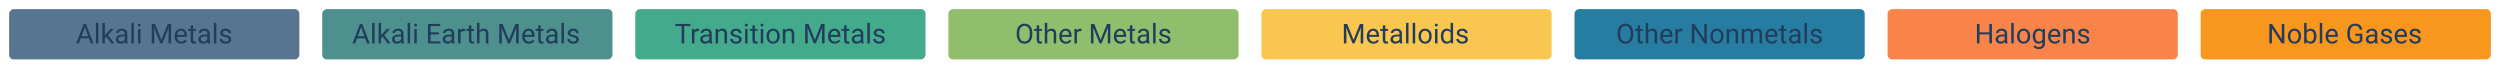 <svg width="1094" height="30" viewBox="0 0 1094 30" fill="none" xmlns="http://www.w3.org/2000/svg">
<g filter="url(#filter0_d_2_1271)">
<rect width="127" height="22" rx="2" transform="matrix(1 0 0 -1 4 22)" fill="#577590"/>
<path d="M38.918 12.773H35.344L34.541 15H33.381L36.639 6.469H37.623L40.887 15H39.732L38.918 12.773ZM35.684 11.848H38.584L37.131 7.857L35.684 11.848ZM43.043 15H41.959V6H43.043V15ZM46.553 12.065L45.873 12.773V15H44.789V6H45.873V11.443L46.453 10.746L48.428 8.66H49.746L47.279 11.309L50.033 15H48.762L46.553 12.065ZM54.779 15C54.717 14.875 54.666 14.652 54.627 14.332C54.123 14.855 53.522 15.117 52.822 15.117C52.197 15.117 51.684 14.941 51.281 14.59C50.883 14.234 50.684 13.785 50.684 13.242C50.684 12.582 50.934 12.07 51.434 11.707C51.938 11.34 52.645 11.156 53.555 11.156H54.609V10.658C54.609 10.279 54.496 9.979 54.27 9.756C54.043 9.529 53.709 9.416 53.268 9.416C52.881 9.416 52.557 9.514 52.295 9.709C52.033 9.904 51.902 10.141 51.902 10.418H50.812C50.812 10.102 50.924 9.797 51.147 9.504C51.373 9.207 51.678 8.973 52.06 8.801C52.447 8.629 52.871 8.543 53.332 8.543C54.062 8.543 54.635 8.727 55.049 9.094C55.463 9.457 55.678 9.959 55.693 10.6V13.518C55.693 14.1 55.768 14.562 55.916 14.906V15H54.779ZM52.98 14.174C53.32 14.174 53.643 14.086 53.947 13.91C54.252 13.734 54.473 13.506 54.609 13.225V11.924H53.76C52.432 11.924 51.768 12.312 51.768 13.09C51.768 13.43 51.881 13.695 52.107 13.887C52.334 14.078 52.625 14.174 52.98 14.174ZM58.57 15H57.486V6H58.57V15ZM61.488 15H60.404V8.66H61.488V15ZM60.316 6.979C60.316 6.803 60.369 6.654 60.475 6.533C60.584 6.412 60.744 6.352 60.955 6.352C61.166 6.352 61.326 6.412 61.435 6.533C61.545 6.654 61.6 6.803 61.6 6.979C61.6 7.154 61.545 7.301 61.435 7.418C61.326 7.535 61.166 7.594 60.955 7.594C60.744 7.594 60.584 7.535 60.475 7.418C60.369 7.301 60.316 7.154 60.316 6.979ZM67.828 6.469L70.617 13.43L73.406 6.469H74.865V15H73.74V11.678L73.846 8.092L71.045 15H70.184L67.389 8.109L67.5 11.678V15H66.375V6.469H67.828ZM79.312 15.117C78.453 15.117 77.754 14.836 77.215 14.273C76.676 13.707 76.406 12.951 76.406 12.006V11.807C76.406 11.178 76.525 10.617 76.764 10.125C77.006 9.629 77.342 9.242 77.772 8.965C78.205 8.684 78.674 8.543 79.178 8.543C80.002 8.543 80.643 8.814 81.1 9.357C81.557 9.9 81.785 10.678 81.785 11.69V12.141H77.49C77.506 12.766 77.688 13.271 78.035 13.658C78.387 14.041 78.832 14.232 79.371 14.232C79.754 14.232 80.078 14.154 80.344 13.998C80.609 13.842 80.842 13.635 81.041 13.377L81.703 13.893C81.172 14.709 80.375 15.117 79.312 15.117ZM79.178 9.434C78.74 9.434 78.373 9.594 78.076 9.914C77.779 10.23 77.596 10.676 77.525 11.25H80.701V11.168C80.67 10.617 80.522 10.191 80.256 9.891C79.99 9.586 79.631 9.434 79.178 9.434ZM84.516 7.125V8.66H85.699V9.498H84.516V13.43C84.516 13.684 84.568 13.875 84.674 14.004C84.779 14.129 84.959 14.191 85.213 14.191C85.338 14.191 85.51 14.168 85.728 14.121V15C85.443 15.078 85.166 15.117 84.897 15.117C84.412 15.117 84.047 14.971 83.801 14.678C83.555 14.385 83.432 13.969 83.432 13.43V9.498H82.277V8.66H83.432V7.125H84.516ZM90.885 15C90.822 14.875 90.772 14.652 90.732 14.332C90.228 14.855 89.627 15.117 88.928 15.117C88.303 15.117 87.789 14.941 87.387 14.59C86.988 14.234 86.789 13.785 86.789 13.242C86.789 12.582 87.039 12.07 87.539 11.707C88.043 11.34 88.75 11.156 89.66 11.156H90.715V10.658C90.715 10.279 90.602 9.979 90.375 9.756C90.148 9.529 89.814 9.416 89.373 9.416C88.986 9.416 88.662 9.514 88.4 9.709C88.139 9.904 88.008 10.141 88.008 10.418H86.918C86.918 10.102 87.029 9.797 87.252 9.504C87.478 9.207 87.783 8.973 88.166 8.801C88.553 8.629 88.977 8.543 89.438 8.543C90.168 8.543 90.74 8.727 91.154 9.094C91.568 9.457 91.783 9.959 91.799 10.6V13.518C91.799 14.1 91.873 14.562 92.022 14.906V15H90.885ZM89.086 14.174C89.426 14.174 89.748 14.086 90.053 13.91C90.357 13.734 90.578 13.506 90.715 13.225V11.924H89.865C88.537 11.924 87.873 12.312 87.873 13.09C87.873 13.43 87.986 13.695 88.213 13.887C88.439 14.078 88.731 14.174 89.086 14.174ZM94.676 15H93.592V6H94.676V15ZM100.107 13.318C100.107 13.025 99.996 12.799 99.773 12.639C99.555 12.475 99.17 12.334 98.619 12.217C98.072 12.1 97.637 11.959 97.312 11.795C96.992 11.631 96.754 11.435 96.598 11.209C96.445 10.982 96.369 10.713 96.369 10.4C96.369 9.881 96.588 9.441 97.025 9.082C97.467 8.723 98.029 8.543 98.713 8.543C99.432 8.543 100.014 8.729 100.459 9.1C100.908 9.471 101.133 9.945 101.133 10.523H100.043C100.043 10.227 99.916 9.971 99.662 9.756C99.412 9.541 99.096 9.434 98.713 9.434C98.318 9.434 98.01 9.52 97.787 9.691C97.564 9.863 97.453 10.088 97.453 10.365C97.453 10.627 97.557 10.824 97.764 10.957C97.971 11.09 98.344 11.217 98.883 11.338C99.426 11.459 99.865 11.604 100.201 11.771C100.537 11.94 100.785 12.143 100.945 12.381C101.109 12.615 101.191 12.902 101.191 13.242C101.191 13.809 100.965 14.264 100.512 14.607C100.059 14.947 99.471 15.117 98.748 15.117C98.24 15.117 97.791 15.027 97.4 14.848C97.01 14.668 96.703 14.418 96.481 14.098C96.262 13.773 96.152 13.424 96.152 13.049H97.236C97.256 13.412 97.4 13.701 97.67 13.916C97.943 14.127 98.303 14.232 98.748 14.232C99.158 14.232 99.486 14.15 99.732 13.986C99.982 13.818 100.107 13.596 100.107 13.318Z" fill="#223D5C"/>
<rect width="127" height="22" rx="2" transform="matrix(1 0 0 -1 141 22)" fill="#4D908E"/>
<path d="M159.809 12.773H156.234L155.432 15H154.271L157.529 6.469H158.514L161.777 15H160.623L159.809 12.773ZM156.574 11.848H159.475L158.021 7.857L156.574 11.848ZM163.934 15H162.85V6H163.934V15ZM167.443 12.065L166.764 12.773V15H165.68V6H166.764V11.443L167.344 10.746L169.318 8.66H170.637L168.17 11.309L170.924 15H169.652L167.443 12.065ZM175.67 15C175.607 14.875 175.557 14.652 175.518 14.332C175.014 14.855 174.412 15.117 173.713 15.117C173.088 15.117 172.574 14.941 172.172 14.59C171.773 14.234 171.574 13.785 171.574 13.242C171.574 12.582 171.824 12.07 172.324 11.707C172.828 11.34 173.535 11.156 174.445 11.156H175.5V10.658C175.5 10.279 175.387 9.979 175.16 9.756C174.934 9.529 174.6 9.416 174.158 9.416C173.771 9.416 173.447 9.514 173.186 9.709C172.924 9.904 172.793 10.141 172.793 10.418H171.703C171.703 10.102 171.814 9.797 172.037 9.504C172.264 9.207 172.568 8.973 172.951 8.801C173.338 8.629 173.762 8.543 174.223 8.543C174.953 8.543 175.525 8.727 175.939 9.094C176.354 9.457 176.568 9.959 176.584 10.6V13.518C176.584 14.1 176.658 14.562 176.807 14.906V15H175.67ZM173.871 14.174C174.211 14.174 174.533 14.086 174.838 13.91C175.143 13.734 175.363 13.506 175.5 13.225V11.924H174.65C173.322 11.924 172.658 12.312 172.658 13.09C172.658 13.43 172.771 13.695 172.998 13.887C173.225 14.078 173.516 14.174 173.871 14.174ZM179.461 15H178.377V6H179.461V15ZM182.379 15H181.295V8.66H182.379V15ZM181.207 6.979C181.207 6.803 181.26 6.654 181.365 6.533C181.475 6.412 181.635 6.352 181.846 6.352C182.057 6.352 182.217 6.412 182.326 6.533C182.436 6.654 182.49 6.803 182.49 6.979C182.49 7.154 182.436 7.301 182.326 7.418C182.217 7.535 182.057 7.594 181.846 7.594C181.635 7.594 181.475 7.535 181.365 7.418C181.26 7.301 181.207 7.154 181.207 6.979ZM192.088 11.057H188.391V14.08H192.686V15H187.266V6.469H192.627V7.395H188.391V10.137H192.088V11.057ZM197.83 15C197.768 14.875 197.717 14.652 197.678 14.332C197.174 14.855 196.572 15.117 195.873 15.117C195.248 15.117 194.734 14.941 194.332 14.59C193.934 14.234 193.734 13.785 193.734 13.242C193.734 12.582 193.984 12.07 194.484 11.707C194.988 11.34 195.695 11.156 196.605 11.156H197.66V10.658C197.66 10.279 197.547 9.979 197.32 9.756C197.094 9.529 196.76 9.416 196.318 9.416C195.932 9.416 195.607 9.514 195.346 9.709C195.084 9.904 194.953 10.141 194.953 10.418H193.863C193.863 10.102 193.975 9.797 194.197 9.504C194.424 9.207 194.729 8.973 195.111 8.801C195.498 8.629 195.922 8.543 196.383 8.543C197.113 8.543 197.686 8.727 198.1 9.094C198.514 9.457 198.729 9.959 198.744 10.6V13.518C198.744 14.1 198.818 14.562 198.967 14.906V15H197.83ZM196.031 14.174C196.371 14.174 196.693 14.086 196.998 13.91C197.303 13.734 197.523 13.506 197.66 13.225V11.924H196.811C195.482 11.924 194.818 12.312 194.818 13.09C194.818 13.43 194.932 13.695 195.158 13.887C195.385 14.078 195.676 14.174 196.031 14.174ZM203.508 9.633C203.344 9.605 203.166 9.592 202.975 9.592C202.264 9.592 201.781 9.895 201.527 10.5V15H200.443V8.66H201.498L201.516 9.393C201.871 8.826 202.375 8.543 203.027 8.543C203.238 8.543 203.398 8.57 203.508 8.625V9.633ZM206.273 7.125V8.66H207.457V9.498H206.273V13.43C206.273 13.684 206.326 13.875 206.432 14.004C206.537 14.129 206.717 14.191 206.971 14.191C207.096 14.191 207.268 14.168 207.486 14.121V15C207.201 15.078 206.924 15.117 206.654 15.117C206.17 15.117 205.805 14.971 205.559 14.678C205.312 14.385 205.189 13.969 205.189 13.43V9.498H204.035V8.66H205.189V7.125H206.273ZM209.812 9.428C210.293 8.838 210.918 8.543 211.688 8.543C213.027 8.543 213.703 9.299 213.715 10.81V15H212.631V10.805C212.627 10.348 212.521 10.01 212.314 9.791C212.111 9.572 211.793 9.463 211.359 9.463C211.008 9.463 210.699 9.557 210.434 9.744C210.168 9.932 209.961 10.178 209.812 10.482V15H208.729V6H209.812V9.428ZM219.938 6.469L222.727 13.43L225.516 6.469H226.975V15H225.85V11.678L225.955 8.092L223.154 15H222.293L219.498 8.109L219.609 11.678V15H218.484V6.469H219.938ZM231.422 15.117C230.562 15.117 229.863 14.836 229.324 14.273C228.785 13.707 228.516 12.951 228.516 12.006V11.807C228.516 11.178 228.635 10.617 228.873 10.125C229.115 9.629 229.451 9.242 229.881 8.965C230.314 8.684 230.783 8.543 231.287 8.543C232.111 8.543 232.752 8.814 233.209 9.357C233.666 9.9 233.895 10.678 233.895 11.69V12.141H229.6C229.615 12.766 229.797 13.271 230.145 13.658C230.496 14.041 230.941 14.232 231.48 14.232C231.863 14.232 232.188 14.154 232.453 13.998C232.719 13.842 232.951 13.635 233.15 13.377L233.812 13.893C233.281 14.709 232.484 15.117 231.422 15.117ZM231.287 9.434C230.85 9.434 230.482 9.594 230.186 9.914C229.889 10.23 229.705 10.676 229.635 11.25H232.811V11.168C232.779 10.617 232.631 10.191 232.365 9.891C232.1 9.586 231.74 9.434 231.287 9.434ZM236.625 7.125V8.66H237.809V9.498H236.625V13.43C236.625 13.684 236.678 13.875 236.783 14.004C236.889 14.129 237.068 14.191 237.322 14.191C237.447 14.191 237.619 14.168 237.838 14.121V15C237.553 15.078 237.275 15.117 237.006 15.117C236.521 15.117 236.156 14.971 235.91 14.678C235.664 14.385 235.541 13.969 235.541 13.43V9.498H234.387V8.66H235.541V7.125H236.625ZM242.994 15C242.932 14.875 242.881 14.652 242.842 14.332C242.338 14.855 241.736 15.117 241.037 15.117C240.412 15.117 239.898 14.941 239.496 14.59C239.098 14.234 238.898 13.785 238.898 13.242C238.898 12.582 239.148 12.07 239.648 11.707C240.152 11.34 240.859 11.156 241.77 11.156H242.824V10.658C242.824 10.279 242.711 9.979 242.484 9.756C242.258 9.529 241.924 9.416 241.482 9.416C241.096 9.416 240.771 9.514 240.51 9.709C240.248 9.904 240.117 10.141 240.117 10.418H239.027C239.027 10.102 239.139 9.797 239.361 9.504C239.588 9.207 239.893 8.973 240.275 8.801C240.662 8.629 241.086 8.543 241.547 8.543C242.277 8.543 242.85 8.727 243.264 9.094C243.678 9.457 243.893 9.959 243.908 10.6V13.518C243.908 14.1 243.982 14.562 244.131 14.906V15H242.994ZM241.195 14.174C241.535 14.174 241.857 14.086 242.162 13.91C242.467 13.734 242.688 13.506 242.824 13.225V11.924H241.975C240.646 11.924 239.982 12.312 239.982 13.09C239.982 13.43 240.096 13.695 240.322 13.887C240.549 14.078 240.84 14.174 241.195 14.174ZM246.785 15H245.701V6H246.785V15ZM252.217 13.318C252.217 13.025 252.105 12.799 251.883 12.639C251.664 12.475 251.279 12.334 250.729 12.217C250.182 12.1 249.746 11.959 249.422 11.795C249.102 11.631 248.863 11.435 248.707 11.209C248.555 10.982 248.479 10.713 248.479 10.4C248.479 9.881 248.697 9.441 249.135 9.082C249.576 8.723 250.139 8.543 250.822 8.543C251.541 8.543 252.123 8.729 252.568 9.1C253.018 9.471 253.242 9.945 253.242 10.523H252.152C252.152 10.227 252.025 9.971 251.771 9.756C251.521 9.541 251.205 9.434 250.822 9.434C250.428 9.434 250.119 9.52 249.896 9.691C249.674 9.863 249.562 10.088 249.562 10.365C249.562 10.627 249.666 10.824 249.873 10.957C250.08 11.09 250.453 11.217 250.992 11.338C251.535 11.459 251.975 11.604 252.311 11.771C252.646 11.94 252.895 12.143 253.055 12.381C253.219 12.615 253.301 12.902 253.301 13.242C253.301 13.809 253.074 14.264 252.621 14.607C252.168 14.947 251.58 15.117 250.857 15.117C250.35 15.117 249.9 15.027 249.51 14.848C249.119 14.668 248.812 14.418 248.59 14.098C248.371 13.773 248.262 13.424 248.262 13.049H249.346C249.365 13.412 249.51 13.701 249.779 13.916C250.053 14.127 250.412 14.232 250.857 14.232C251.268 14.232 251.596 14.15 251.842 13.986C252.092 13.818 252.217 13.596 252.217 13.318Z" fill="#223D5C"/>
<rect width="127" height="22" rx="2" transform="matrix(1 0 0 -1 278 22)" fill="#43AA8B"/>
<path d="M302.143 7.395H299.4V15H298.281V7.395H295.545V6.469H302.143V7.395ZM305.857 9.633C305.693 9.605 305.516 9.592 305.324 9.592C304.613 9.592 304.131 9.895 303.877 10.5V15H302.793V8.66H303.848L303.865 9.393C304.221 8.826 304.725 8.543 305.377 8.543C305.588 8.543 305.748 8.57 305.857 8.625V9.633ZM310.539 15C310.477 14.875 310.426 14.652 310.387 14.332C309.883 14.855 309.281 15.117 308.582 15.117C307.957 15.117 307.443 14.941 307.041 14.59C306.643 14.234 306.443 13.785 306.443 13.242C306.443 12.582 306.693 12.07 307.193 11.707C307.697 11.34 308.404 11.156 309.314 11.156H310.369V10.658C310.369 10.279 310.256 9.979 310.029 9.756C309.803 9.529 309.469 9.416 309.027 9.416C308.641 9.416 308.316 9.514 308.055 9.709C307.793 9.904 307.662 10.141 307.662 10.418H306.572C306.572 10.102 306.684 9.797 306.906 9.504C307.133 9.207 307.438 8.973 307.82 8.801C308.207 8.629 308.631 8.543 309.092 8.543C309.822 8.543 310.395 8.727 310.809 9.094C311.223 9.457 311.438 9.959 311.453 10.6V13.518C311.453 14.1 311.527 14.562 311.676 14.906V15H310.539ZM308.74 14.174C309.08 14.174 309.402 14.086 309.707 13.91C310.012 13.734 310.232 13.506 310.369 13.225V11.924H309.52C308.191 11.924 307.527 12.312 307.527 13.09C307.527 13.43 307.641 13.695 307.867 13.887C308.094 14.078 308.385 14.174 308.74 14.174ZM314.178 8.66L314.213 9.457C314.697 8.848 315.33 8.543 316.111 8.543C317.451 8.543 318.127 9.299 318.139 10.81V15H317.055V10.805C317.051 10.348 316.945 10.01 316.738 9.791C316.535 9.572 316.217 9.463 315.783 9.463C315.432 9.463 315.123 9.557 314.857 9.744C314.592 9.932 314.385 10.178 314.236 10.482V15H313.152V8.66H314.178ZM323.465 13.318C323.465 13.025 323.354 12.799 323.131 12.639C322.912 12.475 322.527 12.334 321.977 12.217C321.43 12.1 320.994 11.959 320.67 11.795C320.35 11.631 320.111 11.435 319.955 11.209C319.803 10.982 319.727 10.713 319.727 10.4C319.727 9.881 319.945 9.441 320.383 9.082C320.824 8.723 321.387 8.543 322.07 8.543C322.789 8.543 323.371 8.729 323.816 9.1C324.266 9.471 324.49 9.945 324.49 10.523H323.4C323.4 10.227 323.273 9.971 323.02 9.756C322.77 9.541 322.453 9.434 322.07 9.434C321.676 9.434 321.367 9.52 321.145 9.691C320.922 9.863 320.811 10.088 320.811 10.365C320.811 10.627 320.914 10.824 321.121 10.957C321.328 11.09 321.701 11.217 322.24 11.338C322.783 11.459 323.223 11.604 323.559 11.771C323.895 11.94 324.143 12.143 324.303 12.381C324.467 12.615 324.549 12.902 324.549 13.242C324.549 13.809 324.322 14.264 323.869 14.607C323.416 14.947 322.828 15.117 322.105 15.117C321.598 15.117 321.148 15.027 320.758 14.848C320.367 14.668 320.061 14.418 319.838 14.098C319.619 13.773 319.51 13.424 319.51 13.049H320.594C320.613 13.412 320.758 13.701 321.027 13.916C321.301 14.127 321.66 14.232 322.105 14.232C322.516 14.232 322.844 14.15 323.09 13.986C323.34 13.818 323.465 13.596 323.465 13.318ZM327.139 15H326.055V8.66H327.139V15ZM325.967 6.979C325.967 6.803 326.02 6.654 326.125 6.533C326.234 6.412 326.395 6.352 326.605 6.352C326.816 6.352 326.977 6.412 327.086 6.533C327.195 6.654 327.25 6.803 327.25 6.979C327.25 7.154 327.195 7.301 327.086 7.418C326.977 7.535 326.816 7.594 326.605 7.594C326.395 7.594 326.234 7.535 326.125 7.418C326.02 7.301 325.967 7.154 325.967 6.979ZM330.35 7.125V8.66H331.533V9.498H330.35V13.43C330.35 13.684 330.402 13.875 330.508 14.004C330.613 14.129 330.793 14.191 331.047 14.191C331.172 14.191 331.344 14.168 331.562 14.121V15C331.277 15.078 331 15.117 330.73 15.117C330.246 15.117 329.881 14.971 329.635 14.678C329.389 14.385 329.266 13.969 329.266 13.43V9.498H328.111V8.66H329.266V7.125H330.35ZM333.982 15H332.898V8.66H333.982V15ZM332.811 6.979C332.811 6.803 332.863 6.654 332.969 6.533C333.078 6.412 333.238 6.352 333.449 6.352C333.66 6.352 333.82 6.412 333.93 6.533C334.039 6.654 334.094 6.803 334.094 6.979C334.094 7.154 334.039 7.301 333.93 7.418C333.82 7.535 333.66 7.594 333.449 7.594C333.238 7.594 333.078 7.535 332.969 7.418C332.863 7.301 332.811 7.154 332.811 6.979ZM335.436 11.771C335.436 11.15 335.557 10.592 335.799 10.096C336.045 9.6 336.385 9.217 336.818 8.947C337.256 8.678 337.754 8.543 338.312 8.543C339.176 8.543 339.873 8.842 340.404 9.439C340.939 10.037 341.207 10.832 341.207 11.824V11.9C341.207 12.518 341.088 13.072 340.85 13.565C340.615 14.053 340.277 14.434 339.836 14.707C339.398 14.98 338.895 15.117 338.324 15.117C337.465 15.117 336.768 14.818 336.232 14.221C335.701 13.623 335.436 12.832 335.436 11.848V11.771ZM336.525 11.9C336.525 12.604 336.688 13.168 337.012 13.594C337.34 14.02 337.777 14.232 338.324 14.232C338.875 14.232 339.312 14.018 339.637 13.588C339.961 13.154 340.123 12.549 340.123 11.771C340.123 11.076 339.957 10.514 339.625 10.084C339.297 9.65 338.859 9.434 338.312 9.434C337.777 9.434 337.346 9.646 337.018 10.072C336.689 10.498 336.525 11.107 336.525 11.9ZM343.592 8.66L343.627 9.457C344.111 8.848 344.744 8.543 345.525 8.543C346.865 8.543 347.541 9.299 347.553 10.81V15H346.469V10.805C346.465 10.348 346.359 10.01 346.152 9.791C345.949 9.572 345.631 9.463 345.197 9.463C344.846 9.463 344.537 9.557 344.271 9.744C344.006 9.932 343.799 10.178 343.65 10.482V15H342.566V8.66H343.592ZM353.787 6.469L356.576 13.43L359.365 6.469H360.824V15H359.699V11.678L359.805 8.092L357.004 15H356.143L353.348 8.109L353.459 11.678V15H352.334V6.469H353.787ZM365.271 15.117C364.412 15.117 363.713 14.836 363.174 14.273C362.635 13.707 362.365 12.951 362.365 12.006V11.807C362.365 11.178 362.484 10.617 362.723 10.125C362.965 9.629 363.301 9.242 363.73 8.965C364.164 8.684 364.633 8.543 365.137 8.543C365.961 8.543 366.602 8.814 367.059 9.357C367.516 9.9 367.744 10.678 367.744 11.69V12.141H363.449C363.465 12.766 363.646 13.271 363.994 13.658C364.346 14.041 364.791 14.232 365.33 14.232C365.713 14.232 366.037 14.154 366.303 13.998C366.568 13.842 366.801 13.635 367 13.377L367.662 13.893C367.131 14.709 366.334 15.117 365.271 15.117ZM365.137 9.434C364.699 9.434 364.332 9.594 364.035 9.914C363.738 10.23 363.555 10.676 363.484 11.25H366.66V11.168C366.629 10.617 366.48 10.191 366.215 9.891C365.949 9.586 365.59 9.434 365.137 9.434ZM370.475 7.125V8.66H371.658V9.498H370.475V13.43C370.475 13.684 370.527 13.875 370.633 14.004C370.738 14.129 370.918 14.191 371.172 14.191C371.297 14.191 371.469 14.168 371.688 14.121V15C371.402 15.078 371.125 15.117 370.855 15.117C370.371 15.117 370.006 14.971 369.76 14.678C369.514 14.385 369.391 13.969 369.391 13.43V9.498H368.236V8.66H369.391V7.125H370.475ZM376.844 15C376.781 14.875 376.73 14.652 376.691 14.332C376.188 14.855 375.586 15.117 374.887 15.117C374.262 15.117 373.748 14.941 373.346 14.59C372.947 14.234 372.748 13.785 372.748 13.242C372.748 12.582 372.998 12.07 373.498 11.707C374.002 11.34 374.709 11.156 375.619 11.156H376.674V10.658C376.674 10.279 376.561 9.979 376.334 9.756C376.107 9.529 375.773 9.416 375.332 9.416C374.945 9.416 374.621 9.514 374.359 9.709C374.098 9.904 373.967 10.141 373.967 10.418H372.877C372.877 10.102 372.988 9.797 373.211 9.504C373.438 9.207 373.742 8.973 374.125 8.801C374.512 8.629 374.936 8.543 375.396 8.543C376.127 8.543 376.699 8.727 377.113 9.094C377.527 9.457 377.742 9.959 377.758 10.6V13.518C377.758 14.1 377.832 14.562 377.98 14.906V15H376.844ZM375.045 14.174C375.385 14.174 375.707 14.086 376.012 13.91C376.316 13.734 376.537 13.506 376.674 13.225V11.924H375.824C374.496 11.924 373.832 12.312 373.832 13.09C373.832 13.43 373.945 13.695 374.172 13.887C374.398 14.078 374.689 14.174 375.045 14.174ZM380.635 15H379.551V6H380.635V15ZM386.066 13.318C386.066 13.025 385.955 12.799 385.732 12.639C385.514 12.475 385.129 12.334 384.578 12.217C384.031 12.1 383.596 11.959 383.271 11.795C382.951 11.631 382.713 11.435 382.557 11.209C382.404 10.982 382.328 10.713 382.328 10.4C382.328 9.881 382.547 9.441 382.984 9.082C383.426 8.723 383.988 8.543 384.672 8.543C385.391 8.543 385.973 8.729 386.418 9.1C386.867 9.471 387.092 9.945 387.092 10.523H386.002C386.002 10.227 385.875 9.971 385.621 9.756C385.371 9.541 385.055 9.434 384.672 9.434C384.277 9.434 383.969 9.52 383.746 9.691C383.523 9.863 383.412 10.088 383.412 10.365C383.412 10.627 383.516 10.824 383.723 10.957C383.93 11.09 384.303 11.217 384.842 11.338C385.385 11.459 385.824 11.604 386.16 11.771C386.496 11.94 386.744 12.143 386.904 12.381C387.068 12.615 387.15 12.902 387.15 13.242C387.15 13.809 386.924 14.264 386.471 14.607C386.018 14.947 385.43 15.117 384.707 15.117C384.199 15.117 383.75 15.027 383.359 14.848C382.969 14.668 382.662 14.418 382.439 14.098C382.221 13.773 382.111 13.424 382.111 13.049H383.195C383.215 13.412 383.359 13.701 383.629 13.916C383.902 14.127 384.262 14.232 384.707 14.232C385.117 14.232 385.445 14.15 385.691 13.986C385.941 13.818 386.066 13.596 386.066 13.318Z" fill="#223D5C"/>
<rect width="127" height="22" rx="2" transform="matrix(1 0 0 -1 415 22)" fill="#90BE6D"/>
<path d="M451.758 11.01C451.758 11.846 451.617 12.576 451.336 13.201C451.055 13.822 450.656 14.297 450.141 14.625C449.625 14.953 449.023 15.117 448.336 15.117C447.664 15.117 447.068 14.953 446.549 14.625C446.029 14.293 445.625 13.822 445.336 13.213C445.051 12.6 444.904 11.891 444.896 11.086V10.471C444.896 9.65 445.039 8.926 445.324 8.297C445.609 7.668 446.012 7.188 446.531 6.855C447.055 6.52 447.652 6.352 448.324 6.352C449.008 6.352 449.609 6.518 450.129 6.85C450.652 7.178 451.055 7.656 451.336 8.285C451.617 8.91 451.758 9.639 451.758 10.471V11.01ZM450.639 10.459C450.639 9.447 450.436 8.672 450.029 8.133C449.623 7.59 449.055 7.318 448.324 7.318C447.613 7.318 447.053 7.59 446.643 8.133C446.236 8.672 446.027 9.422 446.016 10.383V11.01C446.016 11.99 446.221 12.762 446.631 13.324C447.045 13.883 447.613 14.162 448.336 14.162C449.062 14.162 449.625 13.898 450.023 13.371C450.422 12.84 450.627 12.08 450.639 11.092V10.459ZM454.746 7.125V8.66H455.93V9.498H454.746V13.43C454.746 13.684 454.799 13.875 454.904 14.004C455.01 14.129 455.189 14.191 455.443 14.191C455.568 14.191 455.74 14.168 455.959 14.121V15C455.674 15.078 455.396 15.117 455.127 15.117C454.643 15.117 454.277 14.971 454.031 14.678C453.785 14.385 453.662 13.969 453.662 13.43V9.498H452.508V8.66H453.662V7.125H454.746ZM458.285 9.428C458.766 8.838 459.391 8.543 460.16 8.543C461.5 8.543 462.176 9.299 462.188 10.81V15H461.104V10.805C461.1 10.348 460.994 10.01 460.787 9.791C460.584 9.572 460.266 9.463 459.832 9.463C459.48 9.463 459.172 9.557 458.906 9.744C458.641 9.932 458.434 10.178 458.285 10.482V15H457.201V6H458.285V9.428ZM466.441 15.117C465.582 15.117 464.883 14.836 464.344 14.273C463.805 13.707 463.535 12.951 463.535 12.006V11.807C463.535 11.178 463.654 10.617 463.893 10.125C464.135 9.629 464.471 9.242 464.9 8.965C465.334 8.684 465.803 8.543 466.307 8.543C467.131 8.543 467.771 8.814 468.229 9.357C468.686 9.9 468.914 10.678 468.914 11.69V12.141H464.619C464.635 12.766 464.816 13.271 465.164 13.658C465.516 14.041 465.961 14.232 466.5 14.232C466.883 14.232 467.207 14.154 467.473 13.998C467.738 13.842 467.971 13.635 468.17 13.377L468.832 13.893C468.301 14.709 467.504 15.117 466.441 15.117ZM466.307 9.434C465.869 9.434 465.502 9.594 465.205 9.914C464.908 10.23 464.725 10.676 464.654 11.25H467.83V11.168C467.799 10.617 467.65 10.191 467.385 9.891C467.119 9.586 466.76 9.434 466.307 9.434ZM473.238 9.633C473.074 9.605 472.896 9.592 472.705 9.592C471.994 9.592 471.512 9.895 471.258 10.5V15H470.174V8.66H471.229L471.246 9.393C471.602 8.826 472.105 8.543 472.758 8.543C472.969 8.543 473.129 8.57 473.238 8.625V9.633ZM478.84 6.469L481.629 13.43L484.418 6.469H485.877V15H484.752V11.678L484.857 8.092L482.057 15H481.195L478.4 8.109L478.512 11.678V15H477.387V6.469H478.84ZM490.324 15.117C489.465 15.117 488.766 14.836 488.227 14.273C487.688 13.707 487.418 12.951 487.418 12.006V11.807C487.418 11.178 487.537 10.617 487.775 10.125C488.018 9.629 488.354 9.242 488.783 8.965C489.217 8.684 489.686 8.543 490.189 8.543C491.014 8.543 491.654 8.814 492.111 9.357C492.568 9.9 492.797 10.678 492.797 11.69V12.141H488.502C488.518 12.766 488.699 13.271 489.047 13.658C489.398 14.041 489.844 14.232 490.383 14.232C490.766 14.232 491.09 14.154 491.355 13.998C491.621 13.842 491.854 13.635 492.053 13.377L492.715 13.893C492.184 14.709 491.387 15.117 490.324 15.117ZM490.189 9.434C489.752 9.434 489.385 9.594 489.088 9.914C488.791 10.23 488.607 10.676 488.537 11.25H491.713V11.168C491.682 10.617 491.533 10.191 491.268 9.891C491.002 9.586 490.643 9.434 490.189 9.434ZM495.527 7.125V8.66H496.711V9.498H495.527V13.43C495.527 13.684 495.58 13.875 495.686 14.004C495.791 14.129 495.971 14.191 496.225 14.191C496.35 14.191 496.521 14.168 496.74 14.121V15C496.455 15.078 496.178 15.117 495.908 15.117C495.424 15.117 495.059 14.971 494.812 14.678C494.566 14.385 494.443 13.969 494.443 13.43V9.498H493.289V8.66H494.443V7.125H495.527ZM501.896 15C501.834 14.875 501.783 14.652 501.744 14.332C501.24 14.855 500.639 15.117 499.939 15.117C499.314 15.117 498.801 14.941 498.398 14.59C498 14.234 497.801 13.785 497.801 13.242C497.801 12.582 498.051 12.07 498.551 11.707C499.055 11.34 499.762 11.156 500.672 11.156H501.727V10.658C501.727 10.279 501.613 9.979 501.387 9.756C501.16 9.529 500.826 9.416 500.385 9.416C499.998 9.416 499.674 9.514 499.412 9.709C499.15 9.904 499.02 10.141 499.02 10.418H497.93C497.93 10.102 498.041 9.797 498.264 9.504C498.49 9.207 498.795 8.973 499.178 8.801C499.564 8.629 499.988 8.543 500.449 8.543C501.18 8.543 501.752 8.727 502.166 9.094C502.58 9.457 502.795 9.959 502.811 10.6V13.518C502.811 14.1 502.885 14.562 503.033 14.906V15H501.896ZM500.098 14.174C500.438 14.174 500.76 14.086 501.064 13.91C501.369 13.734 501.59 13.506 501.727 13.225V11.924H500.877C499.549 11.924 498.885 12.312 498.885 13.09C498.885 13.43 498.998 13.695 499.225 13.887C499.451 14.078 499.742 14.174 500.098 14.174ZM505.688 15H504.604V6H505.688V15ZM511.119 13.318C511.119 13.025 511.008 12.799 510.785 12.639C510.566 12.475 510.182 12.334 509.631 12.217C509.084 12.1 508.648 11.959 508.324 11.795C508.004 11.631 507.766 11.435 507.609 11.209C507.457 10.982 507.381 10.713 507.381 10.4C507.381 9.881 507.6 9.441 508.037 9.082C508.479 8.723 509.041 8.543 509.725 8.543C510.443 8.543 511.025 8.729 511.471 9.1C511.92 9.471 512.145 9.945 512.145 10.523H511.055C511.055 10.227 510.928 9.971 510.674 9.756C510.424 9.541 510.107 9.434 509.725 9.434C509.33 9.434 509.021 9.52 508.799 9.691C508.576 9.863 508.465 10.088 508.465 10.365C508.465 10.627 508.568 10.824 508.775 10.957C508.982 11.09 509.355 11.217 509.895 11.338C510.438 11.459 510.877 11.604 511.213 11.771C511.549 11.94 511.797 12.143 511.957 12.381C512.121 12.615 512.203 12.902 512.203 13.242C512.203 13.809 511.977 14.264 511.523 14.607C511.07 14.947 510.482 15.117 509.76 15.117C509.252 15.117 508.803 15.027 508.412 14.848C508.021 14.668 507.715 14.418 507.492 14.098C507.273 13.773 507.164 13.424 507.164 13.049H508.248C508.268 13.412 508.412 13.701 508.682 13.916C508.955 14.127 509.314 14.232 509.76 14.232C510.17 14.232 510.498 14.15 510.744 13.986C510.994 13.818 511.119 13.596 511.119 13.318Z" fill="#223D5C"/>
<rect width="127" height="22" rx="2" transform="matrix(1 0 0 -1 552 22)" fill="#F9C74F"/>
<path d="M589.518 6.469L592.307 13.43L595.096 6.469H596.555V15H595.43V11.678L595.535 8.092L592.734 15H591.873L589.078 8.109L589.189 11.678V15H588.064V6.469H589.518ZM601.002 15.117C600.143 15.117 599.443 14.836 598.904 14.273C598.365 13.707 598.096 12.951 598.096 12.006V11.807C598.096 11.178 598.215 10.617 598.453 10.125C598.695 9.629 599.031 9.242 599.461 8.965C599.895 8.684 600.363 8.543 600.867 8.543C601.691 8.543 602.332 8.814 602.789 9.357C603.246 9.9 603.475 10.678 603.475 11.69V12.141H599.18C599.195 12.766 599.377 13.271 599.725 13.658C600.076 14.041 600.521 14.232 601.061 14.232C601.443 14.232 601.768 14.154 602.033 13.998C602.299 13.842 602.531 13.635 602.73 13.377L603.393 13.893C602.861 14.709 602.064 15.117 601.002 15.117ZM600.867 9.434C600.43 9.434 600.062 9.594 599.766 9.914C599.469 10.23 599.285 10.676 599.215 11.25H602.391V11.168C602.359 10.617 602.211 10.191 601.945 9.891C601.68 9.586 601.32 9.434 600.867 9.434ZM606.205 7.125V8.66H607.389V9.498H606.205V13.43C606.205 13.684 606.258 13.875 606.363 14.004C606.469 14.129 606.648 14.191 606.902 14.191C607.027 14.191 607.199 14.168 607.418 14.121V15C607.133 15.078 606.855 15.117 606.586 15.117C606.102 15.117 605.736 14.971 605.49 14.678C605.244 14.385 605.121 13.969 605.121 13.43V9.498H603.967V8.66H605.121V7.125H606.205ZM612.574 15C612.512 14.875 612.461 14.652 612.422 14.332C611.918 14.855 611.316 15.117 610.617 15.117C609.992 15.117 609.479 14.941 609.076 14.59C608.678 14.234 608.479 13.785 608.479 13.242C608.479 12.582 608.729 12.07 609.229 11.707C609.732 11.34 610.439 11.156 611.35 11.156H612.404V10.658C612.404 10.279 612.291 9.979 612.064 9.756C611.838 9.529 611.504 9.416 611.062 9.416C610.676 9.416 610.352 9.514 610.09 9.709C609.828 9.904 609.697 10.141 609.697 10.418H608.607C608.607 10.102 608.719 9.797 608.941 9.504C609.168 9.207 609.473 8.973 609.855 8.801C610.242 8.629 610.666 8.543 611.127 8.543C611.857 8.543 612.43 8.727 612.844 9.094C613.258 9.457 613.473 9.959 613.488 10.6V13.518C613.488 14.1 613.562 14.562 613.711 14.906V15H612.574ZM610.775 14.174C611.115 14.174 611.438 14.086 611.742 13.91C612.047 13.734 612.268 13.506 612.404 13.225V11.924H611.555C610.227 11.924 609.562 12.312 609.562 13.09C609.562 13.43 609.676 13.695 609.902 13.887C610.129 14.078 610.42 14.174 610.775 14.174ZM616.365 15H615.281V6H616.365V15ZM619.283 15H618.199V6H619.283V15ZM620.736 11.771C620.736 11.15 620.857 10.592 621.1 10.096C621.346 9.6 621.686 9.217 622.119 8.947C622.557 8.678 623.055 8.543 623.613 8.543C624.477 8.543 625.174 8.842 625.705 9.439C626.24 10.037 626.508 10.832 626.508 11.824V11.9C626.508 12.518 626.389 13.072 626.15 13.565C625.916 14.053 625.578 14.434 625.137 14.707C624.699 14.98 624.195 15.117 623.625 15.117C622.766 15.117 622.068 14.818 621.533 14.221C621.002 13.623 620.736 12.832 620.736 11.848V11.771ZM621.826 11.9C621.826 12.604 621.988 13.168 622.312 13.594C622.641 14.02 623.078 14.232 623.625 14.232C624.176 14.232 624.613 14.018 624.938 13.588C625.262 13.154 625.424 12.549 625.424 11.771C625.424 11.076 625.258 10.514 624.926 10.084C624.598 9.65 624.16 9.434 623.613 9.434C623.078 9.434 622.646 9.646 622.318 10.072C621.99 10.498 621.826 11.107 621.826 11.9ZM629.045 15H627.961V8.66H629.045V15ZM627.873 6.979C627.873 6.803 627.926 6.654 628.031 6.533C628.141 6.412 628.301 6.352 628.512 6.352C628.723 6.352 628.883 6.412 628.992 6.533C629.102 6.654 629.156 6.803 629.156 6.979C629.156 7.154 629.102 7.301 628.992 7.418C628.883 7.535 628.723 7.594 628.512 7.594C628.301 7.594 628.141 7.535 628.031 7.418C627.926 7.301 627.873 7.154 627.873 6.979ZM630.521 11.777C630.521 10.805 630.752 10.023 631.213 9.434C631.674 8.84 632.277 8.543 633.023 8.543C633.766 8.543 634.354 8.797 634.787 9.305V6H635.871V15H634.875L634.822 14.32C634.389 14.852 633.785 15.117 633.012 15.117C632.277 15.117 631.678 14.816 631.213 14.215C630.752 13.613 630.521 12.828 630.521 11.859V11.777ZM631.605 11.9C631.605 12.619 631.754 13.182 632.051 13.588C632.348 13.994 632.758 14.197 633.281 14.197C633.969 14.197 634.471 13.889 634.787 13.271V10.359C634.463 9.762 633.965 9.463 633.293 9.463C632.762 9.463 632.348 9.668 632.051 10.078C631.754 10.488 631.605 11.096 631.605 11.9ZM641.25 13.318C641.25 13.025 641.139 12.799 640.916 12.639C640.697 12.475 640.312 12.334 639.762 12.217C639.215 12.1 638.779 11.959 638.455 11.795C638.135 11.631 637.896 11.435 637.74 11.209C637.588 10.982 637.512 10.713 637.512 10.4C637.512 9.881 637.73 9.441 638.168 9.082C638.609 8.723 639.172 8.543 639.855 8.543C640.574 8.543 641.156 8.729 641.602 9.1C642.051 9.471 642.275 9.945 642.275 10.523H641.186C641.186 10.227 641.059 9.971 640.805 9.756C640.555 9.541 640.238 9.434 639.855 9.434C639.461 9.434 639.152 9.52 638.93 9.691C638.707 9.863 638.596 10.088 638.596 10.365C638.596 10.627 638.699 10.824 638.906 10.957C639.113 11.09 639.486 11.217 640.025 11.338C640.568 11.459 641.008 11.604 641.344 11.771C641.68 11.94 641.928 12.143 642.088 12.381C642.252 12.615 642.334 12.902 642.334 13.242C642.334 13.809 642.107 14.264 641.654 14.607C641.201 14.947 640.613 15.117 639.891 15.117C639.383 15.117 638.934 15.027 638.543 14.848C638.152 14.668 637.846 14.418 637.623 14.098C637.404 13.773 637.295 13.424 637.295 13.049H638.379C638.398 13.412 638.543 13.701 638.812 13.916C639.086 14.127 639.445 14.232 639.891 14.232C640.301 14.232 640.629 14.15 640.875 13.986C641.125 13.818 641.25 13.596 641.25 13.318Z" fill="#223D5C"/>
<rect width="127" height="22" rx="2" transform="matrix(1 0 0 -1 689 22)" fill="#277DA1"/>
<path d="M714.725 11.01C714.725 11.846 714.584 12.576 714.303 13.201C714.021 13.822 713.623 14.297 713.107 14.625C712.592 14.953 711.99 15.117 711.303 15.117C710.631 15.117 710.035 14.953 709.516 14.625C708.996 14.293 708.592 13.822 708.303 13.213C708.018 12.6 707.871 11.891 707.863 11.086V10.471C707.863 9.65 708.006 8.926 708.291 8.297C708.576 7.668 708.979 7.188 709.498 6.855C710.021 6.52 710.619 6.352 711.291 6.352C711.975 6.352 712.576 6.518 713.096 6.85C713.619 7.178 714.021 7.656 714.303 8.285C714.584 8.91 714.725 9.639 714.725 10.471V11.01ZM713.605 10.459C713.605 9.447 713.402 8.672 712.996 8.133C712.59 7.59 712.021 7.318 711.291 7.318C710.58 7.318 710.02 7.59 709.609 8.133C709.203 8.672 708.994 9.422 708.982 10.383V11.01C708.982 11.99 709.188 12.762 709.598 13.324C710.012 13.883 710.58 14.162 711.303 14.162C712.029 14.162 712.592 13.898 712.99 13.371C713.389 12.84 713.594 12.08 713.605 11.092V10.459ZM717.713 7.125V8.66H718.896V9.498H717.713V13.43C717.713 13.684 717.766 13.875 717.871 14.004C717.977 14.129 718.156 14.191 718.41 14.191C718.535 14.191 718.707 14.168 718.926 14.121V15C718.641 15.078 718.363 15.117 718.094 15.117C717.609 15.117 717.244 14.971 716.998 14.678C716.752 14.385 716.629 13.969 716.629 13.43V9.498H715.475V8.66H716.629V7.125H717.713ZM721.252 9.428C721.732 8.838 722.357 8.543 723.127 8.543C724.467 8.543 725.143 9.299 725.154 10.81V15H724.07V10.805C724.066 10.348 723.961 10.01 723.754 9.791C723.551 9.572 723.232 9.463 722.799 9.463C722.447 9.463 722.139 9.557 721.873 9.744C721.607 9.932 721.4 10.178 721.252 10.482V15H720.168V6H721.252V9.428ZM729.408 15.117C728.549 15.117 727.85 14.836 727.311 14.273C726.771 13.707 726.502 12.951 726.502 12.006V11.807C726.502 11.178 726.621 10.617 726.859 10.125C727.102 9.629 727.438 9.242 727.867 8.965C728.301 8.684 728.77 8.543 729.273 8.543C730.098 8.543 730.738 8.814 731.195 9.357C731.652 9.9 731.881 10.678 731.881 11.69V12.141H727.586C727.602 12.766 727.783 13.271 728.131 13.658C728.482 14.041 728.928 14.232 729.467 14.232C729.85 14.232 730.174 14.154 730.439 13.998C730.705 13.842 730.938 13.635 731.137 13.377L731.799 13.893C731.268 14.709 730.471 15.117 729.408 15.117ZM729.273 9.434C728.836 9.434 728.469 9.594 728.172 9.914C727.875 10.23 727.691 10.676 727.621 11.25H730.797V11.168C730.766 10.617 730.617 10.191 730.352 9.891C730.086 9.586 729.727 9.434 729.273 9.434ZM736.205 9.633C736.041 9.605 735.863 9.592 735.672 9.592C734.961 9.592 734.479 9.895 734.225 10.5V15H733.141V8.66H734.195L734.213 9.393C734.568 8.826 735.072 8.543 735.725 8.543C735.936 8.543 736.096 8.57 736.205 8.625V9.633ZM746.91 15H745.779L741.484 8.426V15H740.354V6.469H741.484L745.791 13.072V6.469H746.91V15ZM748.451 11.771C748.451 11.15 748.572 10.592 748.814 10.096C749.061 9.6 749.4 9.217 749.834 8.947C750.271 8.678 750.77 8.543 751.328 8.543C752.191 8.543 752.889 8.842 753.42 9.439C753.955 10.037 754.223 10.832 754.223 11.824V11.9C754.223 12.518 754.104 13.072 753.865 13.565C753.631 14.053 753.293 14.434 752.852 14.707C752.414 14.98 751.91 15.117 751.34 15.117C750.48 15.117 749.783 14.818 749.248 14.221C748.717 13.623 748.451 12.832 748.451 11.848V11.771ZM749.541 11.9C749.541 12.604 749.703 13.168 750.027 13.594C750.355 14.02 750.793 14.232 751.34 14.232C751.891 14.232 752.328 14.018 752.652 13.588C752.977 13.154 753.139 12.549 753.139 11.771C753.139 11.076 752.973 10.514 752.641 10.084C752.312 9.65 751.875 9.434 751.328 9.434C750.793 9.434 750.361 9.646 750.033 10.072C749.705 10.498 749.541 11.107 749.541 11.9ZM756.607 8.66L756.643 9.457C757.127 8.848 757.76 8.543 758.541 8.543C759.881 8.543 760.557 9.299 760.568 10.81V15H759.484V10.805C759.48 10.348 759.375 10.01 759.168 9.791C758.965 9.572 758.646 9.463 758.213 9.463C757.861 9.463 757.553 9.557 757.287 9.744C757.021 9.932 756.814 10.178 756.666 10.482V15H755.582V8.66H756.607ZM763.223 8.66L763.252 9.363C763.717 8.816 764.344 8.543 765.133 8.543C766.02 8.543 766.623 8.883 766.943 9.562C767.154 9.258 767.428 9.012 767.764 8.824C768.104 8.637 768.504 8.543 768.965 8.543C770.355 8.543 771.062 9.279 771.086 10.752V15H770.002V10.816C770.002 10.363 769.898 10.025 769.691 9.803C769.484 9.576 769.137 9.463 768.648 9.463C768.246 9.463 767.912 9.584 767.646 9.826C767.381 10.065 767.227 10.387 767.184 10.793V15H766.094V10.846C766.094 9.924 765.643 9.463 764.74 9.463C764.029 9.463 763.543 9.766 763.281 10.371V15H762.197V8.66H763.223ZM775.357 15.117C774.498 15.117 773.799 14.836 773.26 14.273C772.721 13.707 772.451 12.951 772.451 12.006V11.807C772.451 11.178 772.57 10.617 772.809 10.125C773.051 9.629 773.387 9.242 773.816 8.965C774.25 8.684 774.719 8.543 775.223 8.543C776.047 8.543 776.688 8.814 777.145 9.357C777.602 9.9 777.83 10.678 777.83 11.69V12.141H773.535C773.551 12.766 773.732 13.271 774.08 13.658C774.432 14.041 774.877 14.232 775.416 14.232C775.799 14.232 776.123 14.154 776.389 13.998C776.654 13.842 776.887 13.635 777.086 13.377L777.748 13.893C777.217 14.709 776.42 15.117 775.357 15.117ZM775.223 9.434C774.785 9.434 774.418 9.594 774.121 9.914C773.824 10.23 773.641 10.676 773.57 11.25H776.746V11.168C776.715 10.617 776.566 10.191 776.301 9.891C776.035 9.586 775.676 9.434 775.223 9.434ZM780.561 7.125V8.66H781.744V9.498H780.561V13.43C780.561 13.684 780.613 13.875 780.719 14.004C780.824 14.129 781.004 14.191 781.258 14.191C781.383 14.191 781.555 14.168 781.773 14.121V15C781.488 15.078 781.211 15.117 780.941 15.117C780.457 15.117 780.092 14.971 779.846 14.678C779.6 14.385 779.477 13.969 779.477 13.43V9.498H778.322V8.66H779.477V7.125H780.561ZM786.93 15C786.867 14.875 786.816 14.652 786.777 14.332C786.273 14.855 785.672 15.117 784.973 15.117C784.348 15.117 783.834 14.941 783.432 14.59C783.033 14.234 782.834 13.785 782.834 13.242C782.834 12.582 783.084 12.07 783.584 11.707C784.088 11.34 784.795 11.156 785.705 11.156H786.76V10.658C786.76 10.279 786.646 9.979 786.42 9.756C786.193 9.529 785.859 9.416 785.418 9.416C785.031 9.416 784.707 9.514 784.445 9.709C784.184 9.904 784.053 10.141 784.053 10.418H782.963C782.963 10.102 783.074 9.797 783.297 9.504C783.523 9.207 783.828 8.973 784.211 8.801C784.598 8.629 785.021 8.543 785.482 8.543C786.213 8.543 786.785 8.727 787.199 9.094C787.613 9.457 787.828 9.959 787.844 10.6V13.518C787.844 14.1 787.918 14.562 788.066 14.906V15H786.93ZM785.131 14.174C785.471 14.174 785.793 14.086 786.098 13.91C786.402 13.734 786.623 13.506 786.76 13.225V11.924H785.91C784.582 11.924 783.918 12.312 783.918 13.09C783.918 13.43 784.031 13.695 784.258 13.887C784.484 14.078 784.775 14.174 785.131 14.174ZM790.721 15H789.637V6H790.721V15ZM796.152 13.318C796.152 13.025 796.041 12.799 795.818 12.639C795.6 12.475 795.215 12.334 794.664 12.217C794.117 12.1 793.682 11.959 793.357 11.795C793.037 11.631 792.799 11.435 792.643 11.209C792.49 10.982 792.414 10.713 792.414 10.4C792.414 9.881 792.633 9.441 793.07 9.082C793.512 8.723 794.074 8.543 794.758 8.543C795.477 8.543 796.059 8.729 796.504 9.1C796.953 9.471 797.178 9.945 797.178 10.523H796.088C796.088 10.227 795.961 9.971 795.707 9.756C795.457 9.541 795.141 9.434 794.758 9.434C794.363 9.434 794.055 9.52 793.832 9.691C793.609 9.863 793.498 10.088 793.498 10.365C793.498 10.627 793.602 10.824 793.809 10.957C794.016 11.09 794.389 11.217 794.928 11.338C795.471 11.459 795.91 11.604 796.246 11.771C796.582 11.94 796.83 12.143 796.99 12.381C797.154 12.615 797.236 12.902 797.236 13.242C797.236 13.809 797.01 14.264 796.557 14.607C796.104 14.947 795.516 15.117 794.793 15.117C794.285 15.117 793.836 15.027 793.445 14.848C793.055 14.668 792.748 14.418 792.525 14.098C792.307 13.773 792.197 13.424 792.197 13.049H793.281C793.301 13.412 793.445 13.701 793.715 13.916C793.988 14.127 794.348 14.232 794.793 14.232C795.203 14.232 795.531 14.15 795.777 13.986C796.027 13.818 796.152 13.596 796.152 13.318Z" fill="#223D5C"/>
<rect width="127" height="22" rx="2" transform="matrix(1 0 0 -1 826 22)" fill="#F9844A"/>
<path d="M871.67 15H870.539V11.057H866.238V15H865.113V6.469H866.238V10.137H870.539V6.469H871.67V15ZM877.412 15C877.35 14.875 877.299 14.652 877.26 14.332C876.756 14.855 876.154 15.117 875.455 15.117C874.83 15.117 874.316 14.941 873.914 14.59C873.516 14.234 873.316 13.785 873.316 13.242C873.316 12.582 873.566 12.07 874.066 11.707C874.57 11.34 875.277 11.156 876.188 11.156H877.242V10.658C877.242 10.279 877.129 9.979 876.902 9.756C876.676 9.529 876.342 9.416 875.9 9.416C875.514 9.416 875.189 9.514 874.928 9.709C874.666 9.904 874.535 10.141 874.535 10.418H873.445C873.445 10.102 873.557 9.797 873.779 9.504C874.006 9.207 874.311 8.973 874.693 8.801C875.08 8.629 875.504 8.543 875.965 8.543C876.695 8.543 877.268 8.727 877.682 9.094C878.096 9.457 878.311 9.959 878.326 10.6V13.518C878.326 14.1 878.4 14.562 878.549 14.906V15H877.412ZM875.613 14.174C875.953 14.174 876.275 14.086 876.58 13.91C876.885 13.734 877.105 13.506 877.242 13.225V11.924H876.393C875.064 11.924 874.4 12.312 874.4 13.09C874.4 13.43 874.514 13.695 874.74 13.887C874.967 14.078 875.258 14.174 875.613 14.174ZM881.203 15H880.119V6H881.203V15ZM882.656 11.771C882.656 11.15 882.777 10.592 883.02 10.096C883.266 9.6 883.605 9.217 884.039 8.947C884.477 8.678 884.975 8.543 885.533 8.543C886.396 8.543 887.094 8.842 887.625 9.439C888.16 10.037 888.428 10.832 888.428 11.824V11.9C888.428 12.518 888.309 13.072 888.07 13.565C887.836 14.053 887.498 14.434 887.057 14.707C886.619 14.98 886.115 15.117 885.545 15.117C884.686 15.117 883.988 14.818 883.453 14.221C882.922 13.623 882.656 12.832 882.656 11.848V11.771ZM883.746 11.9C883.746 12.604 883.908 13.168 884.232 13.594C884.561 14.02 884.998 14.232 885.545 14.232C886.096 14.232 886.533 14.018 886.857 13.588C887.182 13.154 887.344 12.549 887.344 11.771C887.344 11.076 887.178 10.514 886.846 10.084C886.518 9.65 886.08 9.434 885.533 9.434C884.998 9.434 884.566 9.646 884.238 10.072C883.91 10.498 883.746 11.107 883.746 11.9ZM889.529 11.777C889.529 10.789 889.758 10.004 890.215 9.422C890.672 8.836 891.277 8.543 892.031 8.543C892.805 8.543 893.408 8.816 893.842 9.363L893.895 8.66H894.885V14.848C894.885 15.668 894.641 16.314 894.152 16.787C893.668 17.26 893.016 17.496 892.195 17.496C891.738 17.496 891.291 17.398 890.854 17.203C890.416 17.008 890.082 16.74 889.852 16.4L890.414 15.75C890.879 16.324 891.447 16.611 892.119 16.611C892.646 16.611 893.057 16.463 893.35 16.166C893.646 15.869 893.795 15.451 893.795 14.912V14.367C893.361 14.867 892.77 15.117 892.02 15.117C891.277 15.117 890.676 14.818 890.215 14.221C889.758 13.623 889.529 12.809 889.529 11.777ZM890.619 11.9C890.619 12.615 890.766 13.178 891.059 13.588C891.352 13.994 891.762 14.197 892.289 14.197C892.973 14.197 893.475 13.887 893.795 13.266V10.371C893.463 9.766 892.965 9.463 892.301 9.463C891.773 9.463 891.361 9.668 891.064 10.078C890.768 10.488 890.619 11.096 890.619 11.9ZM899.156 15.117C898.297 15.117 897.598 14.836 897.059 14.273C896.52 13.707 896.25 12.951 896.25 12.006V11.807C896.25 11.178 896.369 10.617 896.607 10.125C896.85 9.629 897.186 9.242 897.615 8.965C898.049 8.684 898.518 8.543 899.021 8.543C899.846 8.543 900.486 8.814 900.943 9.357C901.4 9.9 901.629 10.678 901.629 11.69V12.141H897.334C897.35 12.766 897.531 13.271 897.879 13.658C898.23 14.041 898.676 14.232 899.215 14.232C899.598 14.232 899.922 14.154 900.188 13.998C900.453 13.842 900.686 13.635 900.885 13.377L901.547 13.893C901.016 14.709 900.219 15.117 899.156 15.117ZM899.021 9.434C898.584 9.434 898.217 9.594 897.92 9.914C897.623 10.23 897.439 10.676 897.369 11.25H900.545V11.168C900.514 10.617 900.365 10.191 900.1 9.891C899.834 9.586 899.475 9.434 899.021 9.434ZM903.914 8.66L903.949 9.457C904.434 8.848 905.066 8.543 905.848 8.543C907.188 8.543 907.863 9.299 907.875 10.81V15H906.791V10.805C906.787 10.348 906.682 10.01 906.475 9.791C906.271 9.572 905.953 9.463 905.52 9.463C905.168 9.463 904.859 9.557 904.594 9.744C904.328 9.932 904.121 10.178 903.973 10.482V15H902.889V8.66H903.914ZM913.201 13.318C913.201 13.025 913.09 12.799 912.867 12.639C912.648 12.475 912.264 12.334 911.713 12.217C911.166 12.1 910.73 11.959 910.406 11.795C910.086 11.631 909.848 11.435 909.691 11.209C909.539 10.982 909.463 10.713 909.463 10.4C909.463 9.881 909.682 9.441 910.119 9.082C910.561 8.723 911.123 8.543 911.807 8.543C912.525 8.543 913.107 8.729 913.553 9.1C914.002 9.471 914.227 9.945 914.227 10.523H913.137C913.137 10.227 913.01 9.971 912.756 9.756C912.506 9.541 912.189 9.434 911.807 9.434C911.412 9.434 911.104 9.52 910.881 9.691C910.658 9.863 910.547 10.088 910.547 10.365C910.547 10.627 910.65 10.824 910.857 10.957C911.064 11.09 911.438 11.217 911.977 11.338C912.52 11.459 912.959 11.604 913.295 11.771C913.631 11.94 913.879 12.143 914.039 12.381C914.203 12.615 914.285 12.902 914.285 13.242C914.285 13.809 914.059 14.264 913.605 14.607C913.152 14.947 912.564 15.117 911.842 15.117C911.334 15.117 910.885 15.027 910.494 14.848C910.104 14.668 909.797 14.418 909.574 14.098C909.355 13.773 909.246 13.424 909.246 13.049H910.33C910.35 13.412 910.494 13.701 910.764 13.916C911.037 14.127 911.396 14.232 911.842 14.232C912.252 14.232 912.58 14.15 912.826 13.986C913.076 13.818 913.201 13.596 913.201 13.318Z" fill="#223D5C"/>
<rect width="127" height="22" rx="2" transform="matrix(1 0 0 -1 963 22)" fill="#F8961E"/>
<path d="M999.627 15H998.496L994.201 8.426V15H993.07V6.469H994.201L998.508 13.072V6.469H999.627V15ZM1001.17 11.771C1001.17 11.15 1001.29 10.592 1001.53 10.096C1001.78 9.6 1002.12 9.217 1002.55 8.947C1002.99 8.678 1003.49 8.543 1004.04 8.543C1004.91 8.543 1005.61 8.842 1006.14 9.439C1006.67 10.037 1006.94 10.832 1006.94 11.824V11.9C1006.94 12.518 1006.82 13.072 1006.58 13.565C1006.35 14.053 1006.01 14.434 1005.57 14.707C1005.13 14.98 1004.63 15.117 1004.06 15.117C1003.2 15.117 1002.5 14.818 1001.96 14.221C1001.43 13.623 1001.17 12.832 1001.17 11.848V11.771ZM1002.26 11.9C1002.26 12.604 1002.42 13.168 1002.74 13.594C1003.07 14.02 1003.51 14.232 1004.06 14.232C1004.61 14.232 1005.04 14.018 1005.37 13.588C1005.69 13.154 1005.86 12.549 1005.86 11.771C1005.86 11.076 1005.69 10.514 1005.36 10.084C1005.03 9.65 1004.59 9.434 1004.04 9.434C1003.51 9.434 1003.08 9.646 1002.75 10.072C1002.42 10.498 1002.26 11.107 1002.26 11.9ZM1013.67 11.9C1013.67 12.869 1013.44 13.648 1013 14.238C1012.55 14.824 1011.96 15.117 1011.21 15.117C1010.4 15.117 1009.79 14.834 1009.35 14.268L1009.29 15H1008.3V6H1009.38V9.357C1009.82 8.814 1010.42 8.543 1011.19 8.543C1011.96 8.543 1012.57 8.834 1013 9.416C1013.45 9.998 1013.67 10.795 1013.67 11.807V11.9ZM1012.58 11.777C1012.58 11.039 1012.44 10.469 1012.15 10.066C1011.87 9.664 1011.46 9.463 1010.92 9.463C1010.21 9.463 1009.7 9.795 1009.38 10.459V13.201C1009.71 13.865 1010.23 14.197 1010.94 14.197C1011.46 14.197 1011.86 13.996 1012.15 13.594C1012.44 13.191 1012.58 12.586 1012.58 11.777ZM1016.21 15H1015.13V6H1016.21V15ZM1020.59 15.117C1019.73 15.117 1019.03 14.836 1018.49 14.273C1017.95 13.707 1017.68 12.951 1017.68 12.006V11.807C1017.68 11.178 1017.8 10.617 1018.04 10.125C1018.28 9.629 1018.62 9.242 1019.04 8.965C1019.48 8.684 1019.95 8.543 1020.45 8.543C1021.28 8.543 1021.92 8.814 1022.37 9.357C1022.83 9.9 1023.06 10.678 1023.06 11.69V12.141H1018.76C1018.78 12.766 1018.96 13.271 1019.31 13.658C1019.66 14.041 1020.11 14.232 1020.64 14.232C1021.03 14.232 1021.35 14.154 1021.62 13.998C1021.88 13.842 1022.12 13.635 1022.31 13.377L1022.98 13.893C1022.45 14.709 1021.65 15.117 1020.59 15.117ZM1020.45 9.434C1020.01 9.434 1019.65 9.594 1019.35 9.914C1019.05 10.23 1018.87 10.676 1018.8 11.25H1021.97V11.168C1021.94 10.617 1021.79 10.191 1021.53 9.891C1021.26 9.586 1020.9 9.434 1020.45 9.434ZM1033.76 13.881C1033.47 14.295 1033.07 14.605 1032.55 14.812C1032.04 15.016 1031.43 15.117 1030.75 15.117C1030.05 15.117 1029.43 14.955 1028.89 14.631C1028.36 14.303 1027.94 13.838 1027.64 13.236C1027.35 12.635 1027.2 11.938 1027.19 11.145V10.4C1027.19 9.115 1027.49 8.119 1028.09 7.412C1028.69 6.705 1029.53 6.352 1030.62 6.352C1031.51 6.352 1032.22 6.58 1032.77 7.037C1033.31 7.49 1033.64 8.135 1033.76 8.971H1032.64C1032.43 7.842 1031.76 7.277 1030.62 7.277C1029.87 7.277 1029.3 7.543 1028.91 8.074C1028.52 8.602 1028.32 9.367 1028.32 10.371V11.068C1028.32 12.025 1028.54 12.787 1028.98 13.354C1029.41 13.916 1030.01 14.197 1030.75 14.197C1031.17 14.197 1031.54 14.15 1031.86 14.057C1032.18 13.963 1032.44 13.805 1032.64 13.582V11.666H1030.67V10.752H1033.76V13.881ZM1039.39 15C1039.33 14.875 1039.28 14.652 1039.24 14.332C1038.73 14.855 1038.13 15.117 1037.43 15.117C1036.81 15.117 1036.29 14.941 1035.89 14.59C1035.49 14.234 1035.29 13.785 1035.29 13.242C1035.29 12.582 1035.54 12.07 1036.04 11.707C1036.55 11.34 1037.25 11.156 1038.16 11.156H1039.22V10.658C1039.22 10.279 1039.11 9.979 1038.88 9.756C1038.65 9.529 1038.32 9.416 1037.88 9.416C1037.49 9.416 1037.17 9.514 1036.9 9.709C1036.64 9.904 1036.51 10.141 1036.51 10.418H1035.42C1035.42 10.102 1035.53 9.797 1035.76 9.504C1035.98 9.207 1036.29 8.973 1036.67 8.801C1037.06 8.629 1037.48 8.543 1037.94 8.543C1038.67 8.543 1039.24 8.727 1039.66 9.094C1040.07 9.457 1040.29 9.959 1040.3 10.6V13.518C1040.3 14.1 1040.38 14.562 1040.53 14.906V15H1039.39ZM1037.59 14.174C1037.93 14.174 1038.25 14.086 1038.56 13.91C1038.86 13.734 1039.08 13.506 1039.22 13.225V11.924H1038.37C1037.04 11.924 1036.38 12.312 1036.38 13.09C1036.38 13.43 1036.49 13.695 1036.72 13.887C1036.94 14.078 1037.23 14.174 1037.59 14.174ZM1045.69 13.318C1045.69 13.025 1045.58 12.799 1045.36 12.639C1045.14 12.475 1044.76 12.334 1044.21 12.217C1043.66 12.1 1043.22 11.959 1042.9 11.795C1042.58 11.631 1042.34 11.435 1042.18 11.209C1042.03 10.982 1041.96 10.713 1041.96 10.4C1041.96 9.881 1042.17 9.441 1042.61 9.082C1043.05 8.723 1043.62 8.543 1044.3 8.543C1045.02 8.543 1045.6 8.729 1046.04 9.1C1046.49 9.471 1046.72 9.945 1046.72 10.523H1045.63C1045.63 10.227 1045.5 9.971 1045.25 9.756C1045 9.541 1044.68 9.434 1044.3 9.434C1043.9 9.434 1043.6 9.52 1043.37 9.691C1043.15 9.863 1043.04 10.088 1043.04 10.365C1043.04 10.627 1043.14 10.824 1043.35 10.957C1043.56 11.09 1043.93 11.217 1044.47 11.338C1045.01 11.459 1045.45 11.604 1045.79 11.771C1046.12 11.94 1046.37 12.143 1046.53 12.381C1046.7 12.615 1046.78 12.902 1046.78 13.242C1046.78 13.809 1046.55 14.264 1046.1 14.607C1045.64 14.947 1045.06 15.117 1044.33 15.117C1043.83 15.117 1043.38 15.027 1042.99 14.848C1042.6 14.668 1042.29 14.418 1042.07 14.098C1041.85 13.773 1041.74 13.424 1041.74 13.049H1042.82C1042.84 13.412 1042.99 13.701 1043.26 13.916C1043.53 14.127 1043.89 14.232 1044.33 14.232C1044.74 14.232 1045.07 14.15 1045.32 13.986C1045.57 13.818 1045.69 13.596 1045.69 13.318ZM1050.82 15.117C1049.96 15.117 1049.26 14.836 1048.72 14.273C1048.18 13.707 1047.91 12.951 1047.91 12.006V11.807C1047.91 11.178 1048.03 10.617 1048.27 10.125C1048.51 9.629 1048.85 9.242 1049.28 8.965C1049.71 8.684 1050.18 8.543 1050.69 8.543C1051.51 8.543 1052.15 8.814 1052.61 9.357C1053.06 9.9 1053.29 10.678 1053.29 11.69V12.141H1049C1049.01 12.766 1049.2 13.271 1049.54 13.658C1049.89 14.041 1050.34 14.232 1050.88 14.232C1051.26 14.232 1051.59 14.154 1051.85 13.998C1052.12 13.842 1052.35 13.635 1052.55 13.377L1053.21 13.893C1052.68 14.709 1051.88 15.117 1050.82 15.117ZM1050.69 9.434C1050.25 9.434 1049.88 9.594 1049.58 9.914C1049.29 10.23 1049.1 10.676 1049.03 11.25H1052.21V11.168C1052.18 10.617 1052.03 10.191 1051.76 9.891C1051.5 9.586 1051.14 9.434 1050.69 9.434ZM1058.24 13.318C1058.24 13.025 1058.13 12.799 1057.91 12.639C1057.69 12.475 1057.31 12.334 1056.76 12.217C1056.21 12.1 1055.77 11.959 1055.45 11.795C1055.13 11.631 1054.89 11.435 1054.73 11.209C1054.58 10.982 1054.51 10.713 1054.51 10.4C1054.51 9.881 1054.72 9.441 1055.16 9.082C1055.6 8.723 1056.17 8.543 1056.85 8.543C1057.57 8.543 1058.15 8.729 1058.6 9.1C1059.04 9.471 1059.27 9.945 1059.27 10.523H1058.18C1058.18 10.227 1058.05 9.971 1057.8 9.756C1057.55 9.541 1057.23 9.434 1056.85 9.434C1056.46 9.434 1056.15 9.52 1055.92 9.691C1055.7 9.863 1055.59 10.088 1055.59 10.365C1055.59 10.627 1055.69 10.824 1055.9 10.957C1056.11 11.09 1056.48 11.217 1057.02 11.338C1057.56 11.459 1058 11.604 1058.34 11.771C1058.67 11.94 1058.92 12.143 1059.08 12.381C1059.25 12.615 1059.33 12.902 1059.33 13.242C1059.33 13.809 1059.1 14.264 1058.65 14.607C1058.2 14.947 1057.61 15.117 1056.88 15.117C1056.38 15.117 1055.93 15.027 1055.54 14.848C1055.15 14.668 1054.84 14.418 1054.62 14.098C1054.4 13.773 1054.29 13.424 1054.29 13.049H1055.37C1055.39 13.412 1055.54 13.701 1055.81 13.916C1056.08 14.127 1056.44 14.232 1056.88 14.232C1057.29 14.232 1057.62 14.15 1057.87 13.986C1058.12 13.818 1058.24 13.596 1058.24 13.318Z" fill="#223D5C"/>
</g>
<defs>
<filter id="filter0_d_2_1271" x="0" y="0" width="1094" height="30" filterUnits="userSpaceOnUse" color-interpolation-filters="sRGB">
<feFlood flood-opacity="0" result="BackgroundImageFix"/>
<feColorMatrix in="SourceAlpha" type="matrix" values="0 0 0 0 0 0 0 0 0 0 0 0 0 0 0 0 0 0 127 0" result="hardAlpha"/>
<feOffset dy="4"/>
<feGaussianBlur stdDeviation="2"/>
<feComposite in2="hardAlpha" operator="out"/>
<feColorMatrix type="matrix" values="0 0 0 0 0 0 0 0 0 0 0 0 0 0 0 0 0 0 0.25 0"/>
<feBlend mode="normal" in2="BackgroundImageFix" result="effect1_dropShadow_2_1271"/>
<feBlend mode="normal" in="SourceGraphic" in2="effect1_dropShadow_2_1271" result="shape"/>
</filter>
</defs>
</svg>
